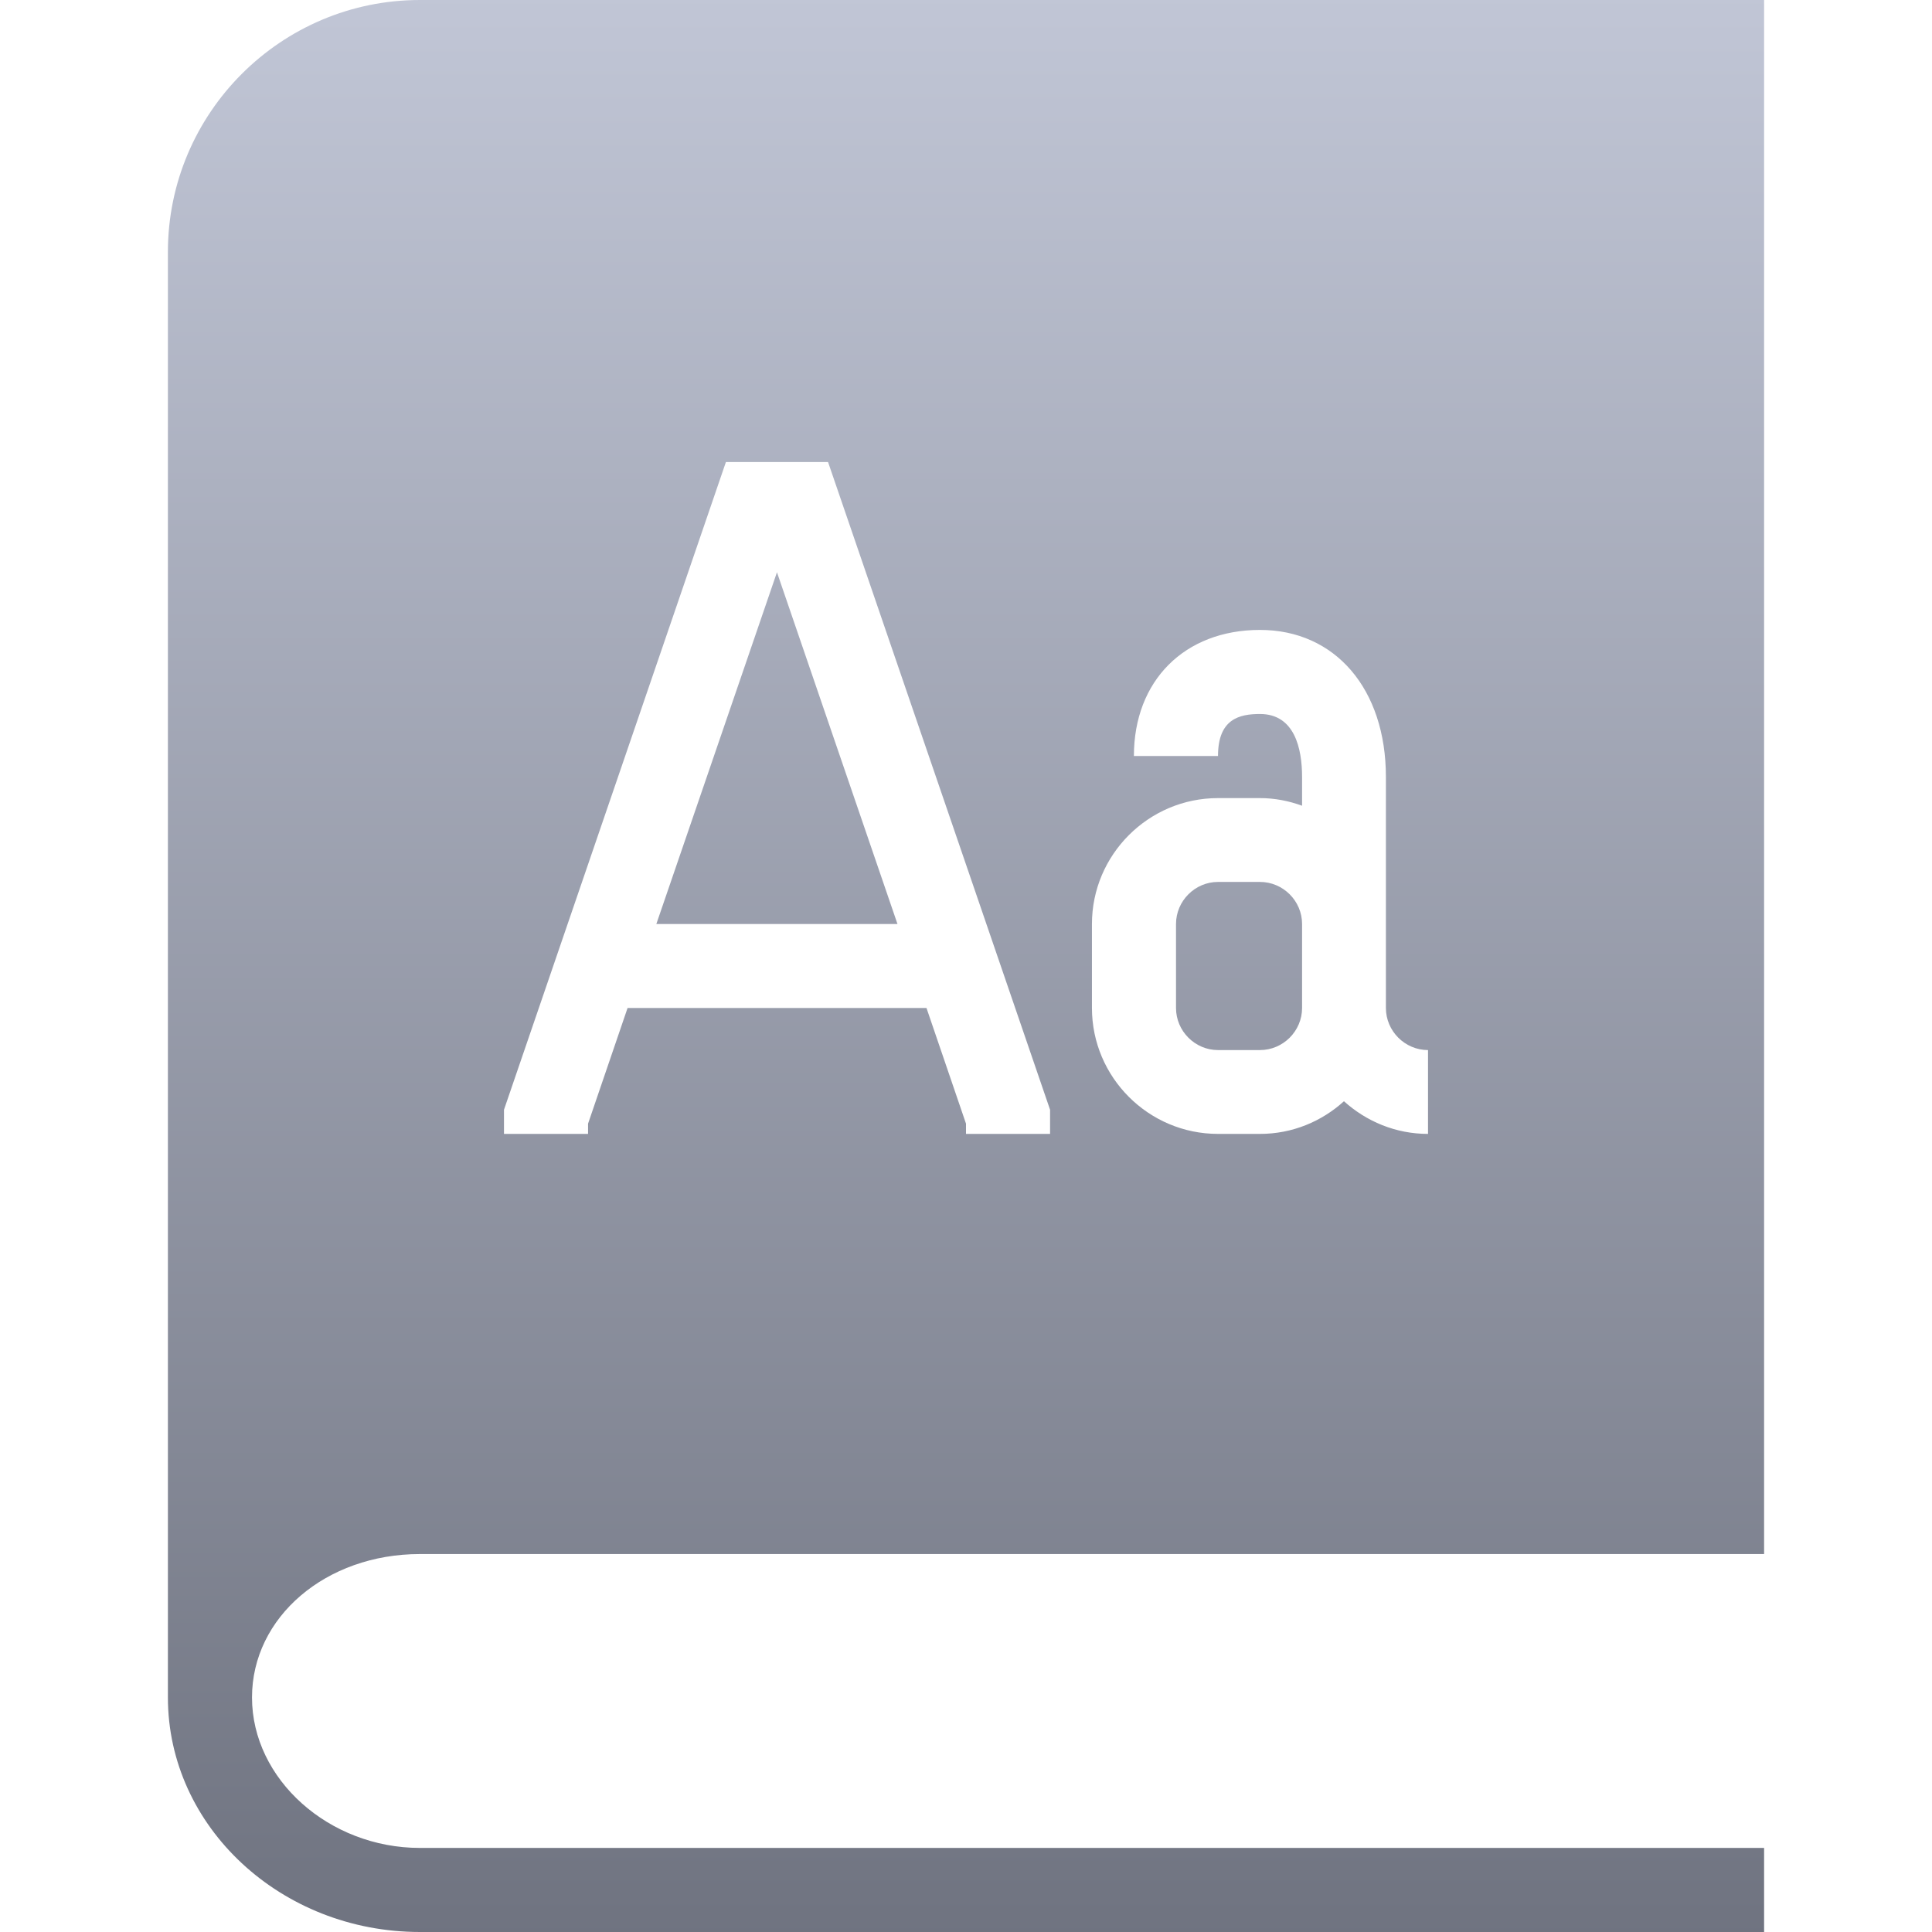 <svg xmlns="http://www.w3.org/2000/svg" xmlns:xlink="http://www.w3.org/1999/xlink" width="64" height="64" viewBox="0 0 64 64" version="1.1"><defs><linearGradient id="linear0" gradientUnits="userSpaceOnUse" x1="0" y1="0" x2="0" y2="1" gradientTransform="matrix(52.875,0,0,64,5.562,0)"><stop offset="0" style="stop-color:#c1c6d6;stop-opacity:1;"/><stop offset="1" style="stop-color:#6f7380;stop-opacity:1;"/></linearGradient></defs><g id="surface1"><path style=" stroke:none;fill-rule:nonzero;fill:url(#linear0);" d="M 13.91 0 C 9.309 0 5.562 3.742 5.562 8.348 L 5.562 56.23 C 5.562 60.516 9.309 64 13.91 64 L 58.438 64 L 58.438 61.215 L 13.91 61.215 C 10.895 61.215 8.348 58.938 8.348 56.23 C 8.348 53.57 10.793 51.48 13.91 51.48 L 58.438 51.48 L 58.438 0 Z M 24.047 15.305 L 27.43 15.305 L 34.785 36.762 L 34.785 37.562 L 32 37.562 L 32 37.223 L 30.691 33.391 L 20.789 33.391 L 19.48 37.223 L 19.48 37.562 L 16.695 37.562 L 16.695 36.762 Z M 25.738 18.957 L 21.742 30.609 L 29.73 30.609 Z M 41.738 20.867 C 44.23 20.867 45.91 22.824 45.91 25.738 L 45.91 33.391 C 45.91 34.156 46.539 34.785 47.305 34.785 L 47.305 37.562 C 46.23 37.562 45.262 37.148 44.52 36.48 C 43.785 37.148 42.812 37.562 41.738 37.562 L 40.348 37.562 C 38.047 37.562 36.172 35.688 36.172 33.391 L 36.172 30.609 C 36.172 28.312 38.047 26.438 40.348 26.438 L 41.738 26.438 C 42.227 26.438 42.695 26.531 43.133 26.691 L 43.133 25.738 C 43.133 24.789 42.883 23.652 41.738 23.652 C 41.055 23.652 40.348 23.816 40.348 25.043 L 37.562 25.043 C 37.562 22.547 39.242 20.867 41.738 20.867 Z M 40.348 29.215 C 39.586 29.215 38.957 29.844 38.957 30.609 L 38.957 33.391 C 38.957 34.156 39.586 34.785 40.348 34.785 L 41.738 34.785 C 42.504 34.785 43.133 34.156 43.133 33.391 L 43.133 30.609 C 43.133 29.844 42.504 29.215 41.738 29.215 Z M 40.348 29.215 "/></g></svg>
